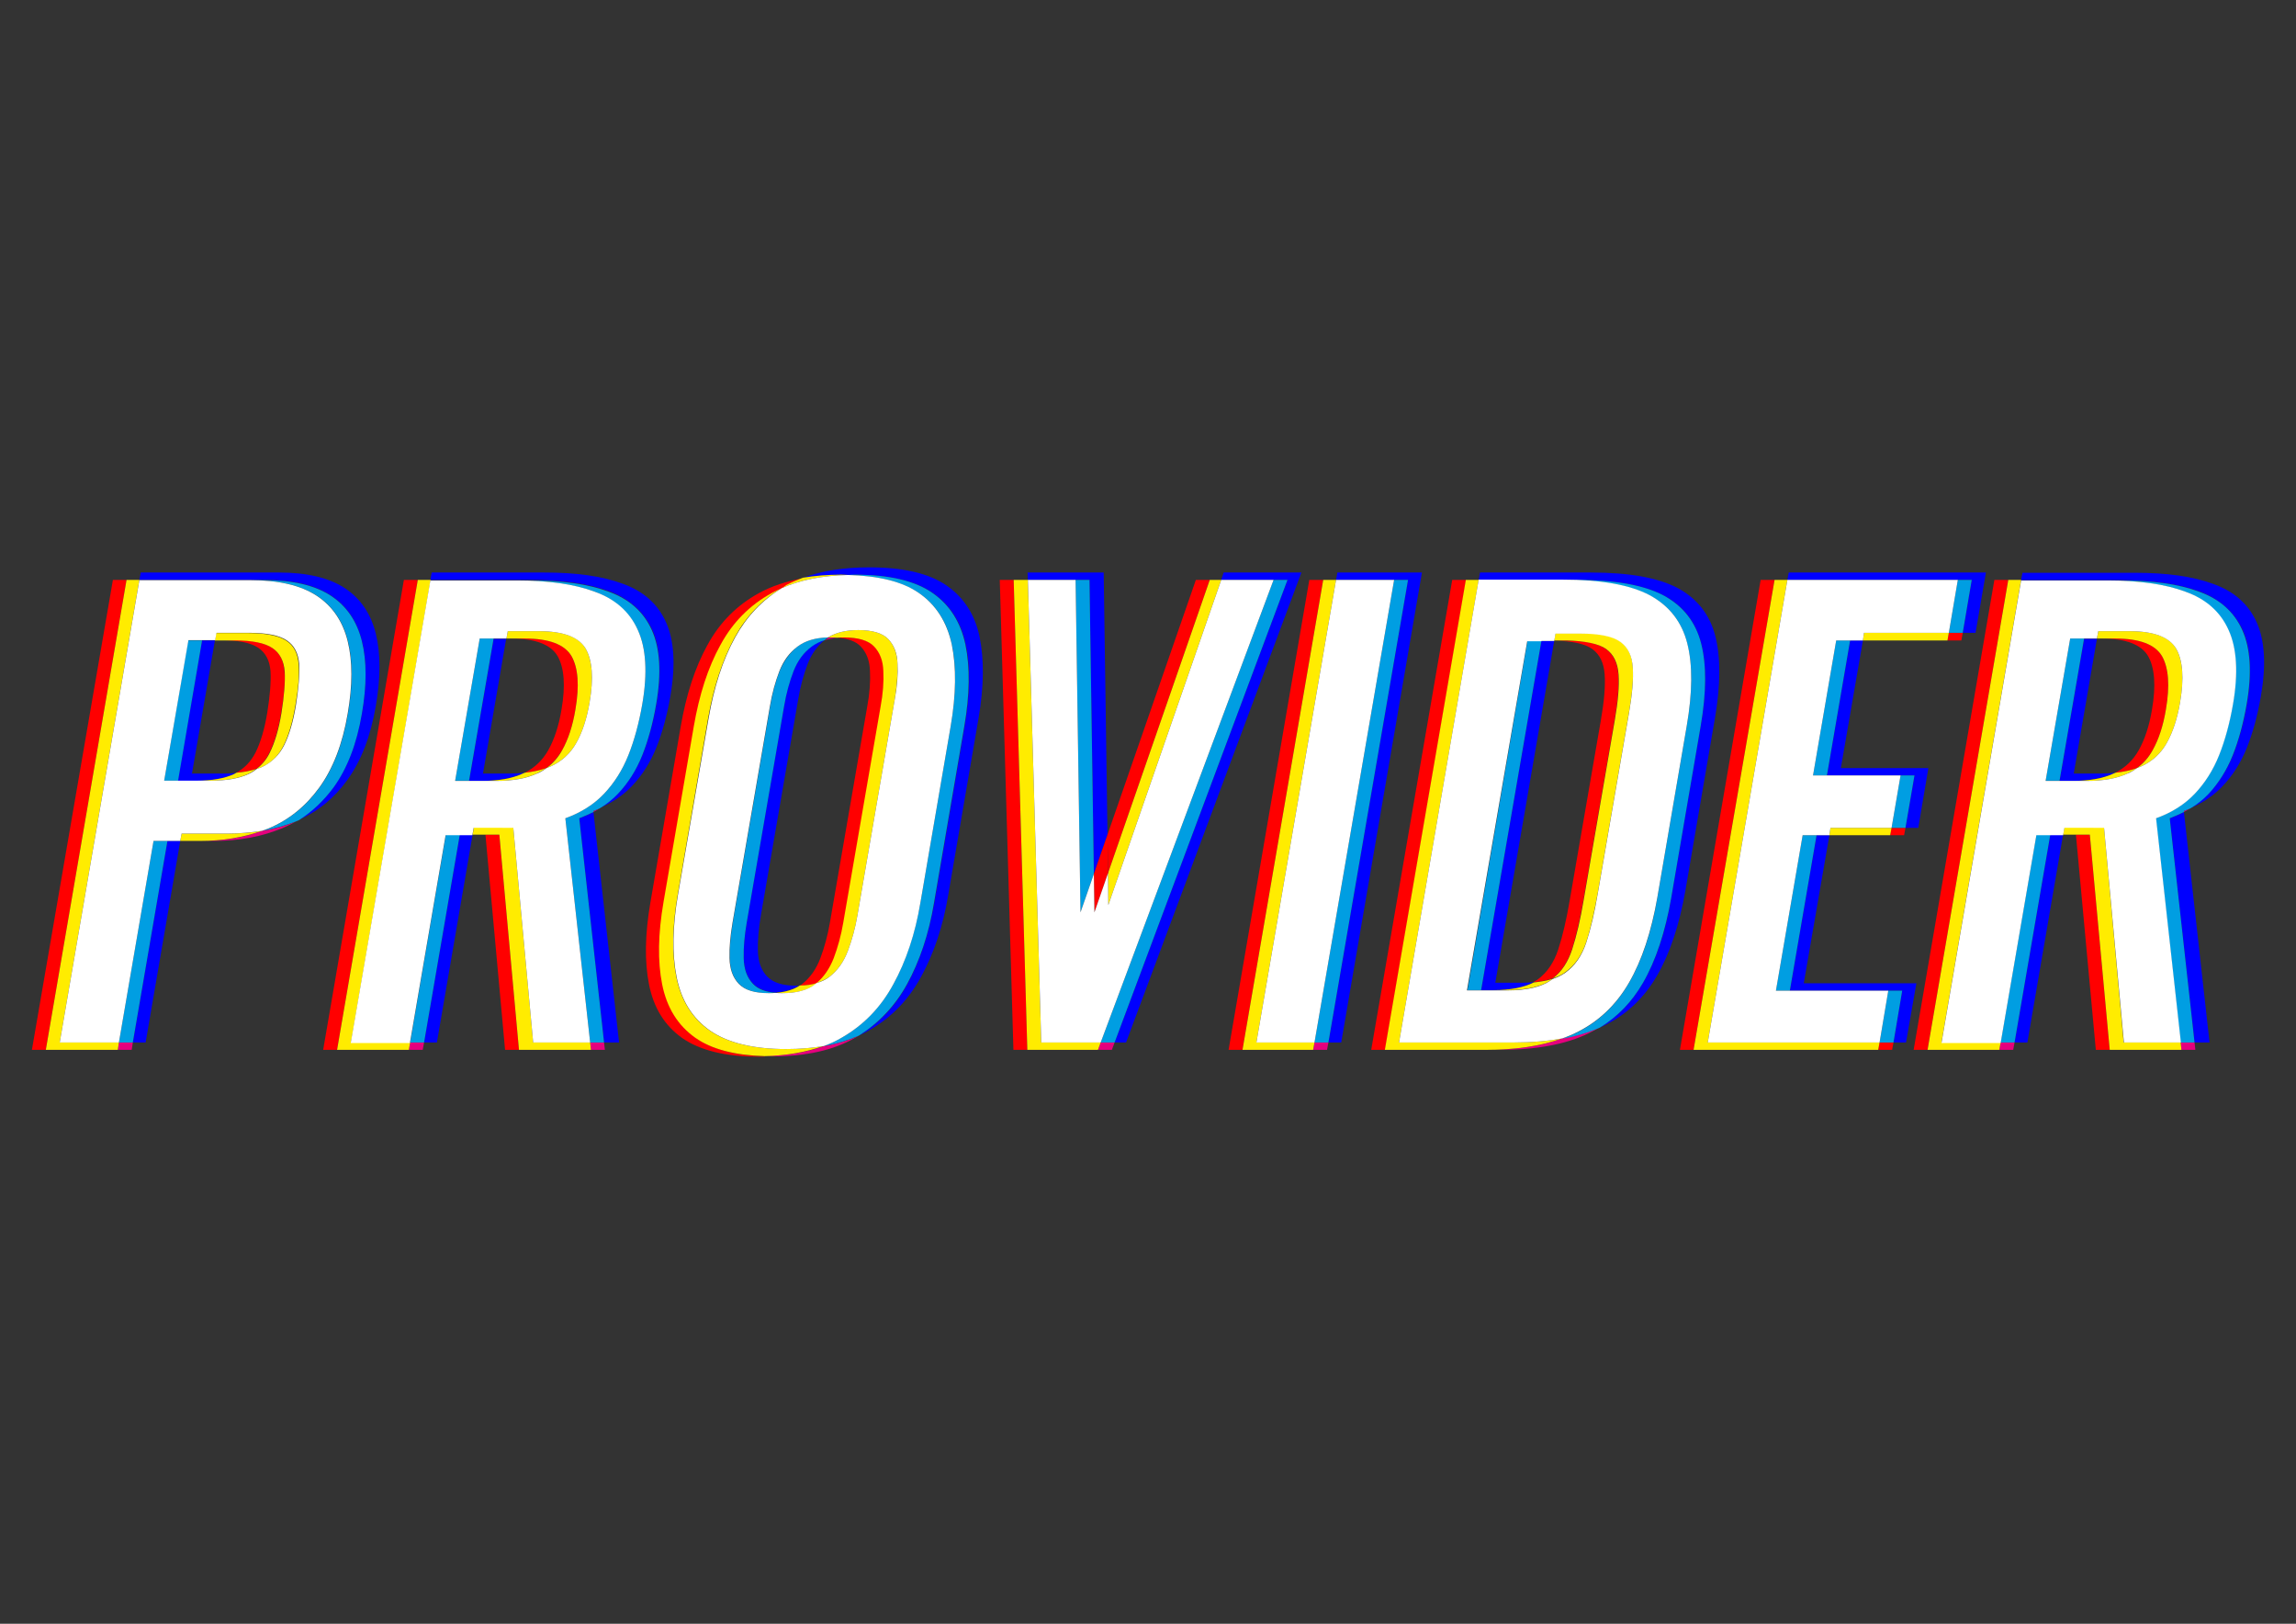 <?xml version="1.0" encoding="utf-8"?>
<!-- Generator: Adobe Illustrator 26.3.1, SVG Export Plug-In . SVG Version: 6.00 Build 0)  -->
<svg version="1.1" id="Capa_1" xmlns="http://www.w3.org/2000/svg" xmlns:xlink="http://www.w3.org/1999/xlink" x="0px" y="0px"
	 viewBox="0 0 841.9 595.3" style="enable-background:new 0 0 841.9 595.3;" xml:space="preserve">
<rect x="0" y="0" width="841.9" height="595.3" fill="#333333" stroke="none"/>
<style type="text/css">
	.st0{fill:none;}
	.st1{fill:#E5007E;}
	.st2{fill:#FF0000;}
	.st3{fill:#0000FF;}
	.st4{fill:#009EE2;}
	.st5{fill:#FFEC00;}
	.st6{fill:#FFFFFF;}
</style>
<g>
	<path class="st0" d="M571.5,348c1.6-4.9,2.9-10.9,4.2-18l11.4-65.9c1.2-6.9,1.7-12.5,1.4-16.8c-0.3-4.3-1.8-7.4-4.6-9.4
		c-2.7-1.9-7.4-2.9-14-3l-21.6,125.3h9.6c1.6,0,3-0.1,4.4-0.2c0.5-0.3,1-0.6,1.5-0.9C567.4,356.6,569.9,352.9,571.5,348z"/>
	<path class="st0" d="M82.3,283.5c1.5,0,2.9-0.1,4.3-0.2c3.1-1.6,5.4-4.1,7.1-7.4c1.8-3.6,3.3-8.5,4.3-14.6
		c1.1-6.2,1.5-11.3,1.2-15.2c-0.3-3.9-1.7-6.8-4.5-8.6c-2.7-1.8-7.4-2.8-13.9-2.8h-2.1l-8.4,48.8H82.3z"/>
	<path class="st0" d="M770.2,283.5c1.9,0,3.7-0.1,5.4-0.3c3.6-1.8,6.5-4.5,8.6-8.2c2.2-3.9,3.9-8.9,4.9-15c1.5-8.6,1-15.1-1.4-19.5
		c-2.4-4.3-8.1-6.5-17.1-6.5h-1.7l-8.5,49.4H770.2z"/>
	<path class="st0" d="M187,283.5c1.9,0,3.7-0.1,5.4-0.3c3.6-1.8,6.5-4.5,8.6-8.2c2.2-3.9,3.9-8.9,4.9-15c1.5-8.6,1-15.1-1.4-19.5
		c-2.4-4.3-8.1-6.5-17.1-6.5h-1.7l-8.5,49.4H187z"/>
	<path class="st0" d="M296.2,243.3c-1.5,3.8-2.7,8.2-3.5,13L279,335.6c-0.8,4.7-1.2,9-1.1,13c0.1,4,1.2,7.1,3.4,9.4
		c2.2,2.3,5.8,3.4,10.9,3.4c0.3,0,0.7,0,1,0c0.3-0.2,0.7-0.4,1-0.7c2.9-2.3,5.1-5.4,6.6-9.4c1.5-4,2.7-8.3,3.5-13L318,259
		c0.8-4.8,1.1-9.1,1-13c-0.2-3.8-1.3-6.8-3.4-9c-1.7-1.8-4.6-2.9-8.4-3.2c-1.7,0.1-3.2,0.4-4.6,0.8
		C299.7,236.8,297.6,239.7,296.2,243.3z"/>
	<path class="st1" d="M108.8,301c-3.9,1.7-8.2,2.9-12.7,3.6c-6.8,2.5-14.4,3.7-22.8,3.7h5.1c9.4,0,17.7-1.6,25.2-4.7
		c2.1-0.9,4-1.9,5.9-3C109.2,300.7,109,300.9,108.8,301z"/>
	<polygon class="st1" points="43.2,384.9 48.3,384.9 48.7,382.2 43.6,382.2 	"/>
	<path class="st1" d="M217.6,297.3l0,0.4c0.8-0.4,1.6-0.9,2.4-1.4C219.2,296.7,218.4,297,217.6,297.3z"/>
	<polygon class="st1" points="149.9,384.9 155,384.9 155.5,382.2 150.4,382.2 	"/>
	<polygon class="st1" points="216.7,384.9 221.8,384.9 221.5,382.2 216.4,382.2 	"/>
	<path class="st1" d="M302.4,234.7c1.4-0.4,2.9-0.7,4.6-0.8c-0.8-0.1-1.7-0.1-2.6-0.1c-0.3,0-0.5,0-0.7,0c-0.3,0.2-0.6,0.4-0.8,0.6
		C302.7,234.4,302.6,234.5,302.4,234.7z"/>
	<path class="st1" d="M280.6,387.2c0.8,0,1.7,0.1,2.5,0.1c12.5,0,22.7-2.3,30.6-6.9c0.4-0.2,0.7-0.4,1-0.6
		c-3.8,1.7-8.1,2.9-12.8,3.8C295.9,385.7,288.7,387,280.6,387.2z"/>
	<polygon class="st1" points="402.6,384.9 407.7,384.9 408.7,382.2 403.6,382.2 	"/>
	<polygon class="st1" points="481.5,384.9 486.6,384.9 487.1,382.2 482,382.2 	"/>
	<path class="st1" d="M544.7,384.9h5.1c13.5,0,24.4-2,32.8-6.1c1.4-0.7,2.7-1.4,4-2.2c-4,1.8-8.6,3.2-13.8,4.1
		C565.2,383.5,555.8,384.9,544.7,384.9z"/>
	<polygon class="st2" points="714.1,234.8 719.2,234.8 719.7,232 714.6,232 	"/>
	<polygon class="st2" points="688.7,384.9 693.8,384.9 694.3,382.2 689.2,382.2 	"/>
	<polygon class="st2" points="693.1,306.2 698.2,306.2 698.7,303.5 693.6,303.5 	"/>
	<path class="st1" d="M800.8,297.7c0.8-0.4,1.6-0.9,2.4-1.4c-0.8,0.4-1.6,0.7-2.5,1L800.8,297.7z"/>
	<polygon class="st1" points="733.1,384.9 738.2,384.9 738.7,382.2 733.6,382.2 	"/>
	<polygon class="st1" points="799.9,384.9 805,384.9 804.7,382.2 799.6,382.2 	"/>
	<polygon class="st3" points="48.7,382.2 53.4,382.2 66.1,308.3 61.4,308.3 	"/>
	<path class="st3" d="M85.8,283.8c0.3-0.1,0.6-0.3,0.8-0.4c-1.4,0.1-2.8,0.2-4.3,0.2H70.4l8.4-48.8h-4.7l-8.9,51.5h6.8
		C77.7,286.2,82.3,285.4,85.8,283.8z"/>
	<path class="st3" d="M97.1,212.6c10.3,0,18.4,1.9,24.2,5.7c5.8,3.8,9.6,9.4,11.4,16.7c1.8,7.3,1.8,16.1,0,26.5
		c-1.9,11.2-5.4,20.2-10.4,27.1c-3.6,5-7.9,9-12.8,12c7.1-3.1,13.1-8,17.9-14.7c5-6.9,8.5-15.9,10.4-27.1c1.8-10.4,1.8-19.2,0-26.5
		c-1.8-7.3-5.6-12.9-11.4-16.7c-5.8-3.8-13.9-5.7-24.2-5.7H51.6l-0.5,2.7H92H97.1z"/>
	<path class="st4" d="M122.3,288.7c5-6.9,8.5-15.9,10.4-27.1c1.8-10.4,1.8-19.2,0-26.5c-1.8-7.3-5.6-12.9-11.4-16.7
		c-5.8-3.8-13.9-5.7-24.2-5.7H92c10.3,0,18.4,1.9,24.2,5.7c5.8,3.8,9.6,9.4,11.4,16.7c1.8,7.3,1.8,16.1,0,26.5
		c-1.9,11.2-5.4,20.2-10.4,27.1c-5,6.9-11.2,11.9-18.6,15c-0.8,0.3-1.6,0.6-2.4,0.9c4.5-0.8,8.7-2,12.7-3.6c0.2-0.1,0.5-0.2,0.7-0.3
		C114.4,297.6,118.6,293.7,122.3,288.7z"/>
	<polygon class="st4" points="69,234.8 60.2,286.2 65.3,286.2 74.1,234.8 	"/>
	<polygon class="st4" points="56.3,308.3 43.6,382.2 48.7,382.2 61.4,308.3 	"/>
	<path class="st3" d="M191.7,283.6c0.2-0.1,0.4-0.2,0.6-0.3c-1.7,0.2-3.5,0.3-5.4,0.3h-9.8l8.5-49.4H181l-9,52.1h4.7
		C182.8,286.2,187.8,285.3,191.7,283.6z"/>
	<polygon class="st3" points="155.5,382.2 160.2,382.2 173.3,306 168.6,306 	"/>
	<path class="st3" d="M221.5,382.2h5.5l-9.4-84.5c-1.6,0.9-3.4,1.6-5.2,2.3L221.5,382.2z"/>
	<path class="st3" d="M194.5,212.6c11.6,0,21.2,1.4,28.7,4.1c7.5,2.8,12.8,7.5,15.9,14.1c3,6.7,3.6,15.7,1.6,27.2
		c-1.2,6.9-2.9,13.2-5.1,18.7c-2.2,5.5-5.2,10.2-8.9,14.1c-1.9,2-4.1,3.8-6.6,5.3c4.7-2,8.6-4.7,11.7-8c3.7-3.9,6.7-8.6,8.9-14.1
		c2.2-5.5,3.9-11.8,5.1-18.7c2-11.5,1.4-20.6-1.6-27.2c-3-6.7-8.3-11.4-15.9-14.1c-7.5-2.8-17.1-4.1-28.7-4.1h-41.3l-0.5,2.7h31.5
		H194.5z"/>
	<path class="st4" d="M220,296.3c2.5-1.5,4.7-3.3,6.6-5.3c3.7-3.9,6.7-8.6,8.9-14.1c2.2-5.5,3.9-11.8,5.1-18.7
		c2-11.5,1.4-20.6-1.6-27.2c-3-6.7-8.3-11.4-15.9-14.1c-7.5-2.8-17.1-4.1-28.7-4.1h-5.1c11.6,0,21.2,1.4,28.7,4.1
		c7.5,2.8,12.8,7.5,15.9,14.1c3,6.7,3.6,15.7,1.6,27.2c-1.2,6.9-2.9,13.2-5.1,18.7c-2.2,5.5-5.2,10.2-8.9,14.1
		c-3.7,3.9-8.5,6.9-14.2,9l9.1,82.2h5.1l-9.1-82.2c1.8-0.7,3.6-1.5,5.2-2.3l0-0.4C218.4,297,219.2,296.7,220,296.3z"/>
	<polygon class="st4" points="163.5,306 150.4,382.2 155.5,382.2 168.6,306 	"/>
	<polygon class="st4" points="175.9,234.1 166.9,286.2 172,286.2 181,234.1 	"/>
	<path class="st3" d="M292.2,361.4c-5.1,0-8.7-1.1-10.9-3.4c-2.2-2.3-3.3-5.4-3.4-9.4c-0.1-4,0.3-8.3,1.1-13l13.7-79.3
		c0.8-4.8,2-9.1,3.5-13c1.4-3.6,3.5-6.5,6.2-8.7c-1.8,0.5-3.4,1.3-4.7,2.3c-2.9,2.2-5.2,5.2-6.7,9c-1.5,3.8-2.7,8.2-3.5,13
		l-13.7,79.3c-0.8,4.7-1.2,9-1.1,13c0.1,4,1.2,7.1,3.4,9.4c1.8,1.9,4.6,3,8.4,3.3c3.5-0.3,6.4-1.2,8.6-2.6
		C292.9,361.4,292.6,361.4,292.2,361.4z"/>
	<path class="st3" d="M347,214.6c-6.4-4.4-15.8-6.6-28.3-6.6c-9.3,0-17.4,1.3-24.2,3.8c4.3-0.7,9-1.1,14-1.1c0.9,0,1.7,0,2.6,0.1
		c0.8,0,1.7-0.1,2.5-0.1c12.5,0,21.9,2.2,28.3,6.6c6.4,4.4,10.5,10.7,12.2,19c1.8,8.3,1.6,18.3-0.4,29.9l-11.1,64.7
		c-2,11.5-5.3,21.4-9.9,29.9c-4.4,8.1-10.4,14.4-17.9,18.9c1.4-0.6,2.8-1.3,4.1-2.1c8-4.6,14.3-11.1,18.9-19.6
		c4.6-8.4,8-18.4,9.9-29.9l11.1-64.7c2-11.6,2.1-21.6,0.4-29.9C357.5,225.3,353.4,219,347,214.6z"/>
	<path class="st4" d="M332.6,360.8c4.6-8.4,8-18.4,9.9-29.9l11.1-64.7c2-11.6,2.1-21.6,0.4-29.9c-1.8-8.3-5.8-14.6-12.2-19
		c-6.4-4.4-15.8-6.6-28.3-6.6c-0.9,0-1.7,0-2.5,0.1c11.2,0.3,19.8,2.5,25.8,6.5c6.4,4.4,10.5,10.7,12.2,19
		c1.8,8.3,1.6,18.3-0.4,29.9l-11.1,64.7c-2,11.5-5.3,21.4-9.9,29.9c-4.6,8.4-10.9,15-18.9,19.6c-2.1,1.2-4.3,2.2-6.6,3.1
		c4.7-0.8,8.9-2.1,12.8-3.8C322.2,375.1,328.2,368.8,332.6,360.8z"/>
	<path class="st4" d="M285.9,246c-1.5,3.8-2.7,8.2-3.5,13l-13.7,79.3c-0.8,4.7-1.2,9-1.1,13c0.1,4,1.2,7.1,3.4,9.4
		c2.2,2.3,5.8,3.4,10.9,3.4c0.9,0,1.8,0,2.6-0.1c-3.8-0.3-6.6-1.4-8.4-3.3c-2.2-2.3-3.3-5.4-3.4-9.4c-0.1-4,0.3-8.3,1.1-13
		l13.7-79.3c0.8-4.8,2-9.1,3.5-13c1.5-3.8,3.7-6.8,6.7-9c1.4-1,2.9-1.8,4.7-2.3c0.1-0.1,0.3-0.3,0.4-0.4c0.3-0.2,0.6-0.4,0.8-0.6
		c-4.6,0.1-8.3,1.2-11.1,3.3C289.7,239.2,287.5,242.2,285.9,246z"/>
	<polygon class="st3" points="399.5,212.6 401.1,320.4 406.1,306 404.7,209.9 376.8,209.9 376.9,212.6 394.4,212.6 	"/>
	<polygon class="st3" points="477.2,209.9 448.7,209.9 447.8,212.6 467,212.6 472.1,212.6 408.7,382.2 412.9,382.2 	"/>
	<polygon class="st4" points="467,212.6 403.6,382.2 408.7,382.2 472.1,212.6 	"/>
	<polygon class="st4" points="394.4,212.6 396.2,334.5 401.1,320.4 399.5,212.6 	"/>
	<polygon class="st3" points="521.4,209.9 490.4,209.9 489.9,212.6 511.2,212.6 516.3,212.6 487.1,382.2 491.8,382.2 	"/>
	<polygon class="st4" points="511.2,212.6 482,382.2 487.1,382.2 516.3,212.6 	"/>
	<path class="st3" d="M628.8,263.5c2.1-12.2,2.2-22.3,0.2-30.2c-2-7.9-6.6-13.8-13.8-17.7c-7.2-3.8-17.8-5.7-31.9-5.7h-40.6
		l-0.5,2.7h30.8h5.1c14,0,24.7,1.9,31.9,5.7c7.2,3.8,11.8,9.7,13.8,17.7c2,7.9,1.9,18-0.2,30.2l-10.8,63
		c-2.1,12.5-5.6,22.9-10.4,31.2c-4,6.9-9.2,12.3-15.7,16.3c0.4-0.2,0.7-0.3,1.1-0.5c8.4-4,15-10.2,19.8-18.5
		c4.8-8.3,8.2-18.7,10.4-31.2L628.8,263.5z"/>
	<path class="st3" d="M547.6,363c6.3,0,11.2-1,14.7-2.9c-1.4,0.1-2.9,0.2-4.4,0.2h-9.6L569.9,235c-0.2,0-0.4,0-0.6,0h-4.1l-22.1,128
		H547.6z"/>
	<polygon class="st4" points="543.1,363 565.2,235 560.1,235 538.1,363 	"/>
	<path class="st4" d="M602.4,360.4c4.8-8.3,8.2-18.7,10.4-31.2l10.8-63c2.1-12.2,2.2-22.3,0.2-30.2c-2-7.9-6.6-13.8-13.8-17.7
		c-7.2-3.8-17.8-5.7-31.9-5.7h-5.1c14,0,24.7,1.9,31.9,5.7c7.2,3.8,11.8,9.7,13.8,17.7c2,7.9,1.9,18-0.2,30.2l-10.8,63
		c-2.1,12.5-5.6,22.9-10.4,31.2c-4.8,8.3-11.4,14.5-19.8,18.5c-1.5,0.7-3,1.3-4.6,1.9c5.2-0.9,9.7-2.3,13.8-4.1
		C593.2,372.7,598.4,367.3,602.4,360.4z"/>
	<polygon class="st3" points="669.9,284.3 696.9,284.3 702,284.3 698.7,303.5 703.4,303.5 707.1,281.6 675,281.6 683.1,234.8 
		678.4,234.8 	"/>
	<polygon class="st3" points="723,212.6 719.7,232 724.4,232 728.2,209.9 655.9,209.9 655.4,212.6 717.9,212.6 	"/>
	<polygon class="st3" points="702.7,360.5 661.4,360.5 670.8,306.2 666.1,306.2 656.3,363.2 692.4,363.2 697.5,363.2 694.3,382.2 
		698.9,382.2 	"/>
	<polygon class="st4" points="692.4,363.2 689.2,382.2 694.3,382.2 697.5,363.2 	"/>
	<polygon class="st4" points="651.2,363.2 656.3,363.2 666.1,306.2 661,306.2 	"/>
	<polygon class="st4" points="673.3,234.8 664.8,284.3 669.9,284.3 678.4,234.8 	"/>
	<polygon class="st4" points="696.9,284.3 693.6,303.5 698.7,303.5 702,284.3 	"/>
	<polygon class="st4" points="717.9,212.6 714.6,232 719.7,232 723,212.6 	"/>
	<path class="st3" d="M804.7,382.2h5.5l-9.4-84.5c-1.6,0.9-3.4,1.6-5.2,2.3L804.7,382.2z"/>
	<path class="st3" d="M827.5,228.2c-3-6.7-8.3-11.4-15.9-14.1c-7.5-2.8-17.1-4.1-28.7-4.1h-41.3l-0.5,2.7h31.5h5.1
		c11.6,0,21.2,1.4,28.7,4.1c7.5,2.8,12.8,7.5,15.9,14.1c3,6.7,3.6,15.7,1.6,27.2c-1.2,6.9-2.9,13.2-5.1,18.7
		c-2.2,5.5-5.2,10.2-8.9,14.1c-1.9,2-4.1,3.8-6.6,5.3c4.7-2,8.6-4.7,11.7-8c3.7-3.9,6.7-8.6,8.9-14.1c2.2-5.5,3.9-11.8,5.1-18.7
		C831,244,830.5,234.9,827.5,228.2z"/>
	<path class="st3" d="M775,283.6c0.2-0.1,0.4-0.2,0.6-0.3c-1.7,0.2-3.5,0.3-5.4,0.3h-9.8l8.5-49.4h-4.7l-9,52.1h4.7
		C766,286.2,771,285.3,775,283.6z"/>
	<polygon class="st3" points="738.7,382.2 743.4,382.2 756.5,306 751.8,306 	"/>
	<polygon class="st4" points="746.7,306 733.6,382.2 738.7,382.2 751.8,306 	"/>
	<polygon class="st4" points="759.1,234.1 750.1,286.2 755.2,286.2 764.2,234.1 	"/>
	<path class="st4" d="M818.7,276.9c2.2-5.5,3.9-11.8,5.1-18.7c2-11.5,1.4-20.6-1.6-27.2c-3-6.7-8.3-11.4-15.9-14.1
		c-7.5-2.8-17.1-4.1-28.7-4.1h-5.1c11.6,0,21.2,1.4,28.7,4.1c7.5,2.8,12.8,7.5,15.9,14.1c3,6.7,3.6,15.7,1.6,27.2
		c-1.2,6.9-2.9,13.2-5.1,18.7c-2.2,5.5-5.2,10.2-8.9,14.1c-3.7,3.9-8.5,6.9-14.2,9l9.1,82.2h5.1l-9.1-82.2c1.8-0.7,3.6-1.5,5.2-2.3
		l0-0.4c0.8-0.3,1.7-0.7,2.5-1c2.5-1.5,4.7-3.3,6.6-5.3C813.5,287.1,816.5,282.4,818.7,276.9z"/>
	<polygon class="st2" points="41.4,212.6 11.7,384.9 16.8,384.9 46.4,212.6 	"/>
	<path class="st2" d="M98.8,275.9c1.8-3.6,3.3-8.5,4.3-14.6c1.1-6.2,1.5-11.3,1.2-15.2c-0.3-3.9-1.7-6.8-4.5-8.6
		c-2.7-1.8-7.4-2.8-13.9-2.8h-5.1c6.5,0,11.1,0.9,13.9,2.8c2.7,1.8,4.2,4.7,4.5,8.6c0.2,3.9-0.2,9-1.2,15.2c-1,6.1-2.5,11-4.3,14.6
		c-1.7,3.3-4.1,5.8-7.1,7.4c2.8-0.2,5.2-0.7,7.3-1.4C96,280.4,97.6,278.4,98.8,275.9z"/>
	<polygon class="st5" points="21.9,382.2 51.1,212.6 46.4,212.6 16.8,384.9 43.2,384.9 43.6,382.2 	"/>
	<path class="st5" d="M83.6,305.6h-17l-0.5,2.7h7.2c8.4,0,15.9-1.3,22.8-3.7C92.2,305.3,88,305.6,83.6,305.6z"/>
	<path class="st5" d="M86,234.8c6.5,0,11.1,0.9,13.9,2.8c2.7,1.8,4.2,4.7,4.5,8.6c0.2,3.9-0.2,9-1.2,15.2c-1,6.1-2.5,11-4.3,14.6
		c-1.2,2.5-2.9,4.4-4.9,6c0.7-0.2,1.4-0.5,2.1-0.8c3.5-1.6,6.1-4.3,7.9-7.9c1.8-3.6,3.3-8.5,4.3-14.6c1.1-6.2,1.5-11.3,1.2-15.2
		c-0.3-3.9-1.7-6.8-4.5-8.6c-2.7-1.8-7.4-2.8-13.9-2.8H79.3l-0.5,2.7h2.1H86z"/>
	<path class="st5" d="M85.8,283.8c-3.5,1.6-8,2.4-13.7,2.4h5.1c5.7,0,10.2-0.8,13.7-2.4c1.1-0.5,2.1-1.2,3.1-1.9
		c-2.1,0.7-4.6,1.2-7.3,1.4C86.3,283.5,86.1,283.6,85.8,283.8z"/>
	<path class="st6" d="M83.6,305.6c4.4,0,8.5-0.4,12.5-1c0.8-0.3,1.6-0.6,2.4-0.9c7.4-3.1,13.6-8.1,18.6-15c5-6.9,8.5-15.9,10.4-27.1
		c1.8-10.4,1.8-19.2,0-26.5c-1.8-7.3-5.6-12.9-11.4-16.7c-5.8-3.8-13.9-5.7-24.2-5.7H51.1L21.9,382.2h21.7l12.7-73.9h5.1h4.7
		l0.5-2.7H83.6z M60.2,286.2l8.9-51.5h5.1h4.7l0.5-2.7h11.9c6.5,0,11.1,0.9,13.9,2.8c2.7,1.8,4.2,4.7,4.5,8.6
		c0.2,3.9-0.2,9-1.2,15.2c-1,6.1-2.5,11-4.3,14.6c-1.8,3.6-4.5,6.2-7.9,7.9c-0.7,0.3-1.4,0.6-2.1,0.8c-0.9,0.7-2,1.4-3.1,1.9
		c-3.5,1.6-8,2.4-13.7,2.4h-5.1h-6.8H60.2z"/>
	<polygon class="st2" points="178,306 185.2,384.9 190.3,384.9 183.1,306 	"/>
	<polygon class="st2" points="148.1,212.6 118.5,384.9 123.6,384.9 153.2,212.6 	"/>
	<path class="st2" d="M206.1,275.1c2.2-3.9,3.9-8.9,4.9-15c1.5-8.6,1-15.1-1.4-19.5c-2.4-4.3-8.1-6.5-17.1-6.5h-5.1
		c8.9,0,14.6,2.2,17.1,6.5c2.4,4.3,2.9,10.8,1.4,19.5c-1,6.1-2.7,11.1-4.9,15c-2.1,3.7-5,6.4-8.6,8.2c3-0.3,5.6-0.9,7.9-1.7
		C202.6,279.9,204.5,277.7,206.1,275.1z"/>
	<polygon class="st5" points="195.5,382.2 188.2,303.3 173.8,303.3 173.3,306 178,306 183.1,306 190.3,384.9 216.7,384.9 
		216.4,382.2 	"/>
	<polygon class="st5" points="128.7,382.2 157.9,212.6 153.2,212.6 123.6,384.9 149.9,384.9 150.4,382.2 	"/>
	<path class="st5" d="M192.5,234.1c8.9,0,14.6,2.2,17.1,6.5c2.4,4.3,2.9,10.8,1.4,19.5c-1,6.1-2.7,11.1-4.9,15
		c-1.5,2.7-3.4,4.8-5.7,6.5c0.6-0.2,1.1-0.4,1.7-0.7c3.9-1.8,7-4.6,9.2-8.5c2.2-3.9,3.9-8.9,4.9-15c1.5-8.6,1-15.1-1.4-19.5
		c-2.4-4.3-8.1-6.5-17.1-6.5h-11.5l-0.5,2.7h1.7H192.5z"/>
	<path class="st5" d="M191.7,283.6c-3.9,1.8-8.9,2.7-15,2.7h5.1c6.1,0,11.1-0.9,15-2.7c1.2-0.6,2.4-1.2,3.5-2
		c-2.3,0.8-5,1.4-7.9,1.7C192.2,283.4,192,283.5,191.7,283.6z"/>
	<path class="st6" d="M188.2,303.3l7.3,78.9h20.9l-9.1-82.2c5.8-2.1,10.5-5.1,14.2-9c3.7-3.9,6.7-8.6,8.9-14.1
		c2.2-5.5,3.9-11.8,5.1-18.7c2-11.5,1.4-20.6-1.6-27.2c-3-6.7-8.3-11.4-15.9-14.1c-7.5-2.8-17.1-4.1-28.7-4.1h-31.5l-29.2,169.6
		h21.7l13.1-76.2h5.1h4.7l0.5-2.7H188.2z M166.9,286.2l9-52.1h5.1h4.7l0.5-2.7h11.5c8.9,0,14.6,2.2,17.1,6.5
		c2.4,4.3,2.9,10.8,1.4,19.5c-1,6.1-2.7,11.1-4.9,15c-2.2,3.9-5.3,6.7-9.2,8.5c-0.5,0.2-1.1,0.5-1.7,0.7c-1.1,0.8-2.2,1.5-3.5,2
		c-3.9,1.8-8.9,2.7-15,2.7h-5.1H172H166.9z"/>
	<path class="st2" d="M243,360.9c-1.7-8.5-1.5-18.6,0.5-30.2l11.1-64.4c2-11.6,5.3-21.6,9.8-29.9c4.5-8.3,10.8-14.6,18.8-19
		c1.1-0.6,2.3-1.2,3.5-1.7c0.6-0.3,1.1-0.7,1.7-1c1.9-1,3.9-2,6.1-2.7c-6.2,1.1-11.6,2.9-16.3,5.5c-8,4.4-14.3,10.7-18.8,19
		c-4.6,8.3-7.8,18.3-9.8,29.9l-11.1,64.4c-2,11.6-2.2,21.7-0.5,30.2c1.7,8.5,5.7,15,12.2,19.6c6.5,4.5,15.8,6.8,28,6.8
		c0.9,0,1.7,0,2.6-0.1c-10.9-0.3-19.4-2.5-25.4-6.7C248.7,375.9,244.6,369.4,243,360.9z"/>
	<path class="st2" d="M305.9,351.3c1.5-4,2.7-8.3,3.5-13l13.7-79.3c0.8-4.8,1.1-9.1,1-13c-0.2-3.8-1.3-6.8-3.4-9
		c-2.1-2.2-5.8-3.3-11-3.3c-0.9,0-1.7,0-2.5,0.1c3.9,0.3,6.7,1.4,8.4,3.2c2.1,2.2,3.3,5.2,3.4,9c0.2,3.8-0.1,8.2-1,13l-13.7,79.3
		c-0.8,4.7-2,9-3.5,13c-1.5,4-3.7,7.1-6.6,9.4c-0.3,0.2-0.6,0.5-1,0.7c2.4-0.1,4.5-0.4,6.3-0.9C302.3,358.2,304.4,355.1,305.9,351.3
		z"/>
	<path class="st5" d="M307,233.8c0.8-0.1,1.6-0.1,2.5-0.1c5.2,0,8.9,1.1,11,3.3c2.1,2.2,3.3,5.2,3.4,9c0.2,3.8-0.1,8.2-1,13
		l-13.7,79.3c-0.8,4.7-2,9-3.5,13c-1.5,3.8-3.6,6.9-6.3,9.1c1.9-0.6,3.5-1.4,4.9-2.4c2.9-2.3,5.1-5.4,6.6-9.4c1.5-4,2.7-8.3,3.5-13
		l13.7-79.3c0.8-4.8,1.1-9.1,1-13c-0.2-3.8-1.3-6.8-3.4-9c-2.1-2.2-5.8-3.3-11-3.3c-4.5,0-8.2,0.9-11,2.7c0.2,0,0.5,0,0.7,0
		C305.4,233.7,306.2,233.7,307,233.8z"/>
	<path class="st5" d="M288.2,384.6c-12.2,0-21.5-2.3-28-6.8c-6.4-4.5-10.5-11.1-12.2-19.6c-1.7-8.5-1.5-18.6,0.5-30.2l11.1-64.4
		c2-11.6,5.3-21.6,9.8-29.9c4.2-7.7,9.9-13.7,17.1-18c-1.2,0.5-2.4,1.1-3.5,1.7c-8,4.4-14.3,10.7-18.8,19
		c-4.6,8.3-7.8,18.3-9.8,29.9l-11.1,64.4c-2,11.6-2.2,21.7-0.5,30.2c1.7,8.5,5.7,15,12.2,19.6c6,4.2,14.5,6.4,25.4,6.7
		c8.2-0.2,15.3-1.5,21.5-3.7C297.8,384.2,293.2,384.6,288.2,384.6z"/>
	<path class="st5" d="M286.7,215.6c6.8-3,14.9-4.6,24.3-4.8c-0.9,0-1.7-0.1-2.6-0.1c-5,0-9.7,0.4-14,1.1c-2.1,0.8-4.2,1.7-6.1,2.7
		C287.8,214.9,287.2,215.3,286.7,215.6z"/>
	<path class="st5" d="M284.6,364c0.8,0.1,1.6,0.1,2.5,0.1c5.2,0,9.3-1.1,12.2-3.4c0.1-0.1,0.2-0.2,0.3-0.3c-1.9,0.6-4,0.9-6.3,0.9
		C291,362.8,288.1,363.7,284.6,364z"/>
	<path class="st6" d="M269.6,233.6c-4.6,8.3-7.8,18.3-9.8,29.9L248.6,328c-2,11.6-2.2,21.7-0.5,30.2c1.7,8.5,5.7,15,12.2,19.6
		c6.5,4.5,15.8,6.8,28,6.8c5,0,9.5-0.4,13.8-1.1c2.4-0.9,4.6-1.9,6.6-3.1c8-4.6,14.3-11.1,18.9-19.6c4.6-8.4,8-18.4,9.9-29.9
		l11.1-64.7c2-11.6,2.1-21.6,0.4-29.9c-1.8-8.3-5.8-14.6-12.2-19c-6-4.1-14.6-6.2-25.8-6.5c-9.4,0.2-17.5,1.8-24.3,4.8
		C279.5,220,273.8,226,269.6,233.6z M314.7,231c5.2,0,8.9,1.1,11,3.3c2.1,2.2,3.3,5.2,3.4,9c0.2,3.8-0.1,8.2-1,13l-13.7,79.3
		c-0.8,4.7-2,9-3.5,13c-1.5,4-3.7,7.1-6.6,9.4c-1.4,1.1-3,1.9-4.9,2.4c-0.1,0.1-0.2,0.2-0.3,0.3c-2.9,2.3-6.9,3.4-12.2,3.4
		c-0.9,0-1.7,0-2.5-0.1c-0.8,0.1-1.7,0.1-2.6,0.1c-5.1,0-8.7-1.1-10.9-3.4c-2.2-2.3-3.3-5.4-3.4-9.4c-0.1-4,0.3-8.3,1.1-13
		l13.7-79.3c0.8-4.8,2-9.1,3.5-13c1.5-3.8,3.7-6.8,6.7-9c2.8-2.1,6.5-3.2,11.1-3.3C306.5,231.9,310.2,231,314.7,231z"/>
	<polygon class="st2" points="366.6,212.6 371.6,384.9 376.7,384.9 371.7,212.6 	"/>
	<polygon class="st2" points="443.6,212.6 438.5,212.6 406.1,306 406.3,320.1 	"/>
	<polygon class="st5" points="406.4,331.8 447.8,212.6 443.6,212.6 406.3,320.1 	"/>
	<polygon class="st5" points="381.8,382.2 376.9,212.6 371.7,212.6 376.7,384.9 402.6,384.9 403.6,382.2 	"/>
	<polygon class="st2" points="401.3,334.5 406.3,320.1 406.1,306 401.1,320.4 	"/>
	<polygon class="st6" points="403.6,382.2 467,212.6 447.8,212.6 406.4,331.8 406.3,320.1 401.3,334.5 401.1,320.4 396.2,334.5 
		394.4,212.6 376.9,212.6 381.8,382.2 	"/>
	<polygon class="st2" points="480.1,212.6 450.5,384.9 455.6,384.9 485.2,212.6 	"/>
	<polygon class="st5" points="460.7,382.2 489.9,212.6 485.2,212.6 455.6,384.9 481.5,384.9 482,382.2 	"/>
	<polygon class="st6" points="482,382.2 511.2,212.6 489.9,212.6 460.7,382.2 	"/>
	<path class="st2" d="M583.8,237.9c2.8,2,4.3,5.1,4.6,9.4c0.3,4.3-0.2,9.9-1.4,16.8L575.6,330c-1.2,7.1-2.6,13.1-4.2,18
		c-1.6,4.9-4.1,8.6-7.7,11.2c-0.5,0.3-1,0.6-1.5,0.9c2.7-0.2,5.1-0.7,7.1-1.4c3.3-2.5,5.6-6.1,7.1-10.7c1.6-4.9,2.9-10.9,4.2-18
		l11.4-65.9c1.2-6.9,1.7-12.5,1.4-16.8c-0.3-4.3-1.8-7.4-4.6-9.4c-2.8-2-7.6-3-14.6-3h-4.5l0,0C576.5,235,581.1,236,583.8,237.9z"/>
	<polygon class="st2" points="532.5,212.6 502.8,384.9 507.9,384.9 537.6,212.6 	"/>
	<path class="st5" d="M554.9,382.2H513l29.2-169.6h-4.7l-29.7,172.3h36.8c11.1,0,20.5-1.4,28.2-4.2
		C567.5,381.7,561.5,382.2,554.9,382.2z"/>
	<path class="st5" d="M588.9,237.9c2.8,2,4.3,5.1,4.6,9.4c0.3,4.3-0.2,9.9-1.4,16.8L580.7,330c-1.2,7.1-2.6,13.1-4.2,18
		c-1.5,4.6-3.8,8.2-7.1,10.7c1.8-0.6,3.3-1.3,4.6-2.3c3.6-2.6,6.1-6.3,7.7-11.2c1.6-4.9,2.9-10.9,4.2-18l11.4-65.9
		c1.2-6.9,1.7-12.5,1.4-16.8c-0.3-4.3-1.8-7.4-4.6-9.4c-2.8-2-7.6-3-14.6-3h-9.1l-0.5,2.7h4.5C581.3,235,586.2,236,588.9,237.9z"/>
	<path class="st5" d="M569.9,235h-0.6C569.5,235,569.7,235,569.9,235L569.9,235z"/>
	<path class="st5" d="M547.6,363h5.1c7.2,0,12.6-1.3,16.2-3.8c0.2-0.1,0.4-0.3,0.6-0.4c-2.1,0.7-4.4,1.1-7.1,1.4
		C558.8,362,553.9,363,547.6,363z"/>
	<path class="st6" d="M554.9,382.2c6.6,0,12.6-0.5,18-1.5c1.6-0.6,3.2-1.2,4.6-1.9c8.4-4,15-10.2,19.8-18.5
		c4.8-8.3,8.2-18.7,10.4-31.2l10.8-63c2.1-12.2,2.2-22.3,0.2-30.2c-2-7.9-6.6-13.8-13.8-17.7c-7.2-3.8-17.8-5.7-31.9-5.7h-30.8
		L513,382.2H554.9z M565.2,235h4.1h0.6l0.5-2.7h9.1c6.9,0,11.8,1,14.6,3c2.8,2,4.3,5.1,4.6,9.4c0.3,4.3-0.2,9.9-1.4,16.8l-11.4,65.9
		c-1.2,7.1-2.6,13.1-4.2,18c-1.6,4.9-4.1,8.6-7.7,11.2c-1.3,0.9-2.8,1.7-4.6,2.3c-0.2,0.1-0.4,0.3-0.6,0.4c-3.6,2.6-9,3.8-16.2,3.8
		h-5.1h-4.5h-5.1l22.1-128H565.2z"/>
	<polygon class="st2" points="645.6,212.6 616,384.9 621,384.9 650.7,212.6 	"/>
	<polygon class="st5" points="671.2,303.5 670.8,306.2 693.1,306.2 693.6,303.5 	"/>
	<polygon class="st5" points="626.2,382.2 655.4,212.6 650.7,212.6 621,384.9 688.7,384.9 689.2,382.2 	"/>
	<polygon class="st5" points="683.5,232 683.1,234.8 714.1,234.8 714.6,232 	"/>
	<polygon class="st6" points="689.2,382.2 692.4,363.2 656.3,363.2 651.2,363.2 661,306.2 666.1,306.2 670.8,306.2 671.2,303.5 
		693.6,303.5 696.9,284.3 669.9,284.3 664.8,284.3 673.3,234.8 678.4,234.8 683.1,234.8 683.5,232 714.6,232 717.9,212.6 
		655.4,212.6 626.2,382.2 	"/>
	<polygon class="st2" points="731.3,212.6 701.7,384.9 706.8,384.9 736.4,212.6 	"/>
	<path class="st2" d="M789.3,275.1c2.2-3.9,3.9-8.9,4.9-15c1.5-8.6,1-15.1-1.4-19.5c-2.4-4.3-8.1-6.5-17.1-6.5h-5.1
		c8.9,0,14.6,2.2,17.1,6.5c2.4,4.3,2.9,10.8,1.4,19.5c-1,6.1-2.7,11.1-4.9,15c-2.1,3.7-5,6.4-8.6,8.2c3-0.3,5.6-0.9,7.9-1.7
		C785.8,279.9,787.8,277.7,789.3,275.1z"/>
	<polygon class="st2" points="761.2,306 768.5,384.9 773.6,384.9 766.3,306 	"/>
	<polygon class="st5" points="711.9,382.2 741.1,212.6 736.4,212.6 706.8,384.9 733.1,384.9 733.6,382.2 	"/>
	<path class="st5" d="M775.7,234.1c8.9,0,14.6,2.2,17.1,6.5c2.4,4.3,2.9,10.8,1.4,19.5c-1,6.1-2.7,11.1-4.9,15
		c-1.5,2.7-3.4,4.8-5.7,6.5c0.6-0.2,1.1-0.4,1.7-0.7c3.9-1.8,7-4.6,9.2-8.5c2.2-3.9,3.9-8.9,4.9-15c1.5-8.6,1-15.1-1.4-19.5
		c-2.4-4.3-8.1-6.5-17.1-6.5h-11.5l-0.5,2.7h1.7H775.7z"/>
	<polygon class="st5" points="778.7,382.2 771.5,303.3 757,303.3 756.5,306 761.2,306 766.3,306 773.6,384.9 799.9,384.9 
		799.6,382.2 	"/>
	<path class="st5" d="M775,283.6c-3.9,1.8-8.9,2.7-15,2.7h5.1c6.1,0,11.1-0.9,15-2.7c1.2-0.6,2.4-1.2,3.5-2c-2.3,0.8-5,1.4-7.9,1.7
		C775.4,283.4,775.2,283.5,775,283.6z"/>
	<path class="st6" d="M771.5,303.3l7.3,78.9h20.9l-9.1-82.2c5.8-2.1,10.5-5.1,14.2-9c3.7-3.9,6.7-8.6,8.9-14.1
		c2.2-5.5,3.9-11.8,5.1-18.7c2-11.5,1.4-20.6-1.6-27.2c-3-6.7-8.3-11.4-15.9-14.1c-7.5-2.8-17.1-4.1-28.7-4.1h-31.5l-29.2,169.6
		h21.7l13.1-76.2h5.1h4.7l0.5-2.7H771.5z M750.1,286.2l9-52.1h5.1h4.7l0.5-2.7h11.5c8.9,0,14.6,2.2,17.1,6.5
		c2.4,4.3,2.9,10.8,1.4,19.5c-1,6.1-2.7,11.1-4.9,15c-2.2,3.9-5.3,6.7-9.2,8.5c-0.5,0.2-1.1,0.5-1.7,0.7c-1.1,0.8-2.2,1.5-3.5,2
		c-3.9,1.8-8.9,2.7-15,2.7h-5.1h-4.7H750.1z"/>
</g>
</svg>
